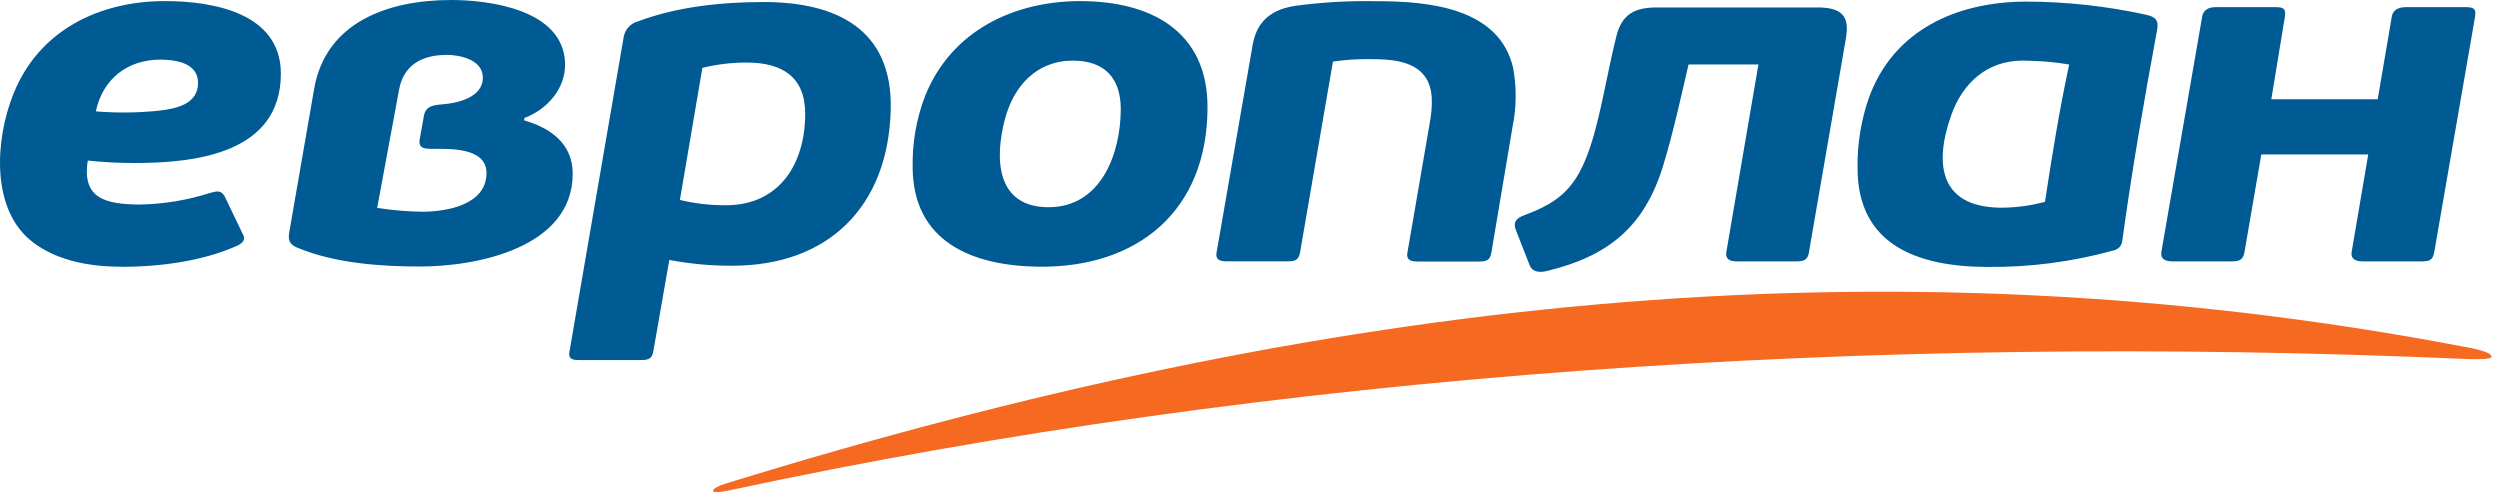 <svg width="263" height="52" viewBox="0 0 263 52" fill="none" xmlns="http://www.w3.org/2000/svg">
<path d="M12.76 28.057C8.822 28.057 5.725 27.201 3.469 25.489C-1.034 22.076 -0.489 14.644 1.386 9.944C4.038 3.216 10.4 0.114 17.361 0.114C22.338 0.114 29.547 1.331 29.547 7.748C29.547 16.099 20.641 17.148 14.21 17.148C12.549 17.155 10.889 17.069 9.237 16.891C8.584 20.948 11.187 21.472 14.645 21.521C17.192 21.479 19.719 21.062 22.145 20.285C22.818 20.101 23.238 19.993 23.629 20.641L25.559 24.663C25.851 25.158 25.623 25.553 24.876 25.885C21.205 27.513 16.668 28.072 12.755 28.072M46.892 5.784C44.369 5.784 42.44 6.872 41.979 9.45L39.679 21.868C41.242 22.115 42.821 22.251 44.404 22.273C46.947 22.273 51.177 21.576 51.177 18.202C51.177 15.48 47.273 15.659 45.398 15.659C44.611 15.659 43.988 15.579 44.156 14.639L44.592 12.195C44.785 11.122 45.641 11.053 46.571 10.973C48.154 10.845 50.796 10.251 50.796 8.173C50.806 6.249 48.322 5.764 46.892 5.764V5.784ZM33.039 9.395C34.261 2.216 41.015 0 47.446 0C51.582 0 59.246 1.039 59.444 6.615C59.538 9.301 57.569 11.518 55.154 12.418V12.67C57.94 13.462 60.25 15.144 60.25 18.266C60.25 26.053 50.182 28.037 44.211 28.037C39.986 28.037 35.221 27.696 31.283 26.058C30.521 25.741 30.294 25.336 30.412 24.534L33.039 9.395ZM68.72 37.012C68.577 37.853 68.043 37.878 67.29 37.878H61.022C60.334 37.878 59.761 37.853 59.904 37.012L65.623 3.829C65.7 3.454 65.879 3.108 66.141 2.83C66.404 2.551 66.738 2.351 67.108 2.251C71.249 0.693 75.949 0.213 80.347 0.213C87.971 0.213 93.908 3.058 93.705 11.513C93.458 21.769 87.11 27.953 77.062 27.953C74.831 27.968 72.604 27.765 70.412 27.345L68.72 37.012ZM78.551 6.58C76.981 6.576 75.415 6.764 73.89 7.139L71.526 21.032C73.113 21.415 74.741 21.603 76.374 21.591C82.014 21.591 84.706 17.207 84.706 11.973C84.706 8.035 82.222 6.58 78.551 6.58ZM112.866 6.377C109.062 6.377 106.642 9.034 105.717 12.537C104.609 16.737 104.817 21.798 110.318 21.798C115.82 21.798 117.903 16.168 117.903 11.468C117.903 8.183 116.171 6.377 112.866 6.377ZM113.673 0.119C120.975 0.119 127.031 3.211 127.031 11.265C127.031 22.259 119.61 28.166 109.314 28.057C102.309 27.983 96.01 25.455 96.01 17.524C95.968 14.989 96.411 12.47 97.317 10.103C100.082 3.216 106.667 0.114 113.678 0.114L113.673 0.119ZM144.268 6.224C142.916 6.198 141.564 6.282 140.226 6.476L136.762 26.578C136.614 27.444 136.134 27.493 135.333 27.493H129.163C128.476 27.493 127.832 27.424 127.981 26.578L131.775 4.745C132.211 2.236 133.73 1.024 136.189 0.623C139.072 0.231 141.982 0.066 144.891 0.129C150.254 0.129 157.754 0.801 159.189 7.179C159.556 9.209 159.535 11.291 159.125 13.314L156.889 26.597C156.74 27.468 156.26 27.513 155.459 27.513H149.24C148.547 27.513 147.914 27.444 148.057 26.597L150.422 12.863C150.694 11.295 150.882 9.227 149.804 7.916C148.552 6.343 146.069 6.224 144.268 6.224ZM212.765 6.377C209.064 6.377 206.477 8.717 205.275 12.101C203.34 17.544 204.231 21.957 210.841 21.848C212.289 21.813 213.729 21.608 215.13 21.239C215.867 16.416 216.644 11.557 217.678 6.788C216.404 6.57 215.116 6.443 213.824 6.407C213.408 6.382 213.052 6.377 212.765 6.377ZM213.186 0.168C217.408 0.181 221.617 0.642 225.742 1.544C226.786 1.771 227.113 2.142 226.925 3.171C225.559 10.533 224.278 17.939 223.259 25.361C223.23 25.604 223.125 25.831 222.957 26.009C222.79 26.188 222.569 26.307 222.328 26.35C218.037 27.538 213.601 28.121 209.148 28.082C201.727 28.082 195.414 25.766 195.414 17.692C195.379 15.21 195.771 12.739 196.572 10.39C199.145 3.127 205.908 0.168 213.186 0.168ZM190.427 25.801L190.304 26.533V26.573C190.145 27.414 189.69 27.498 188.884 27.498H182.734C181.824 27.498 181.497 27.166 181.616 26.479L184.985 6.783H177.638C176.802 10.34 176.03 13.927 174.967 17.42C172.988 23.886 169.183 26.954 162.722 28.512C162.079 28.666 161.237 28.695 160.921 27.904L159.486 24.242C159.12 23.302 159.56 22.931 160.416 22.615C164.196 21.215 165.893 19.612 167.283 15.466C168.416 12.091 169.049 7.767 170.049 3.785C170.638 1.445 172.028 0.782 174.338 0.782H191.16C193.45 0.782 194.623 1.46 194.207 3.874V3.933L190.427 25.801ZM236.127 26.479C235.969 27.424 235.528 27.498 234.643 27.498H228.562C227.652 27.498 227.266 27.161 227.38 26.479L231.669 1.742C231.783 1.093 232.268 0.752 233.099 0.752H239.189C240.025 0.752 240.525 0.752 240.372 1.742L238.942 10.444H250.133L251.617 1.742C251.726 1.093 252.241 0.752 253.102 0.752H259.197C260.023 0.752 260.542 0.752 260.379 1.742L256.09 26.479C255.926 27.419 255.57 27.498 254.66 27.498H248.58C247.669 27.498 247.283 27.161 247.397 26.479L249.139 16.252H237.888L236.127 26.479ZM16.861 6.273C13.398 6.273 10.801 8.322 10.083 11.716C12.297 11.898 14.523 11.873 16.733 11.641C18.543 11.434 20.834 10.963 20.834 8.717C20.839 6.615 18.464 6.273 16.861 6.273Z" fill="#005B95"/>
<path d="M259.271 36.487C197.547 24.712 138.939 31.54 76.369 50.865C74.612 51.409 74.39 52.087 76.656 51.602C134.368 39.174 197.032 35.048 259.048 37.749C260.3 37.803 262.111 37.843 262.106 37.531C262.101 37.22 261.537 36.908 259.271 36.477" fill="#F56920"/>
</svg>
